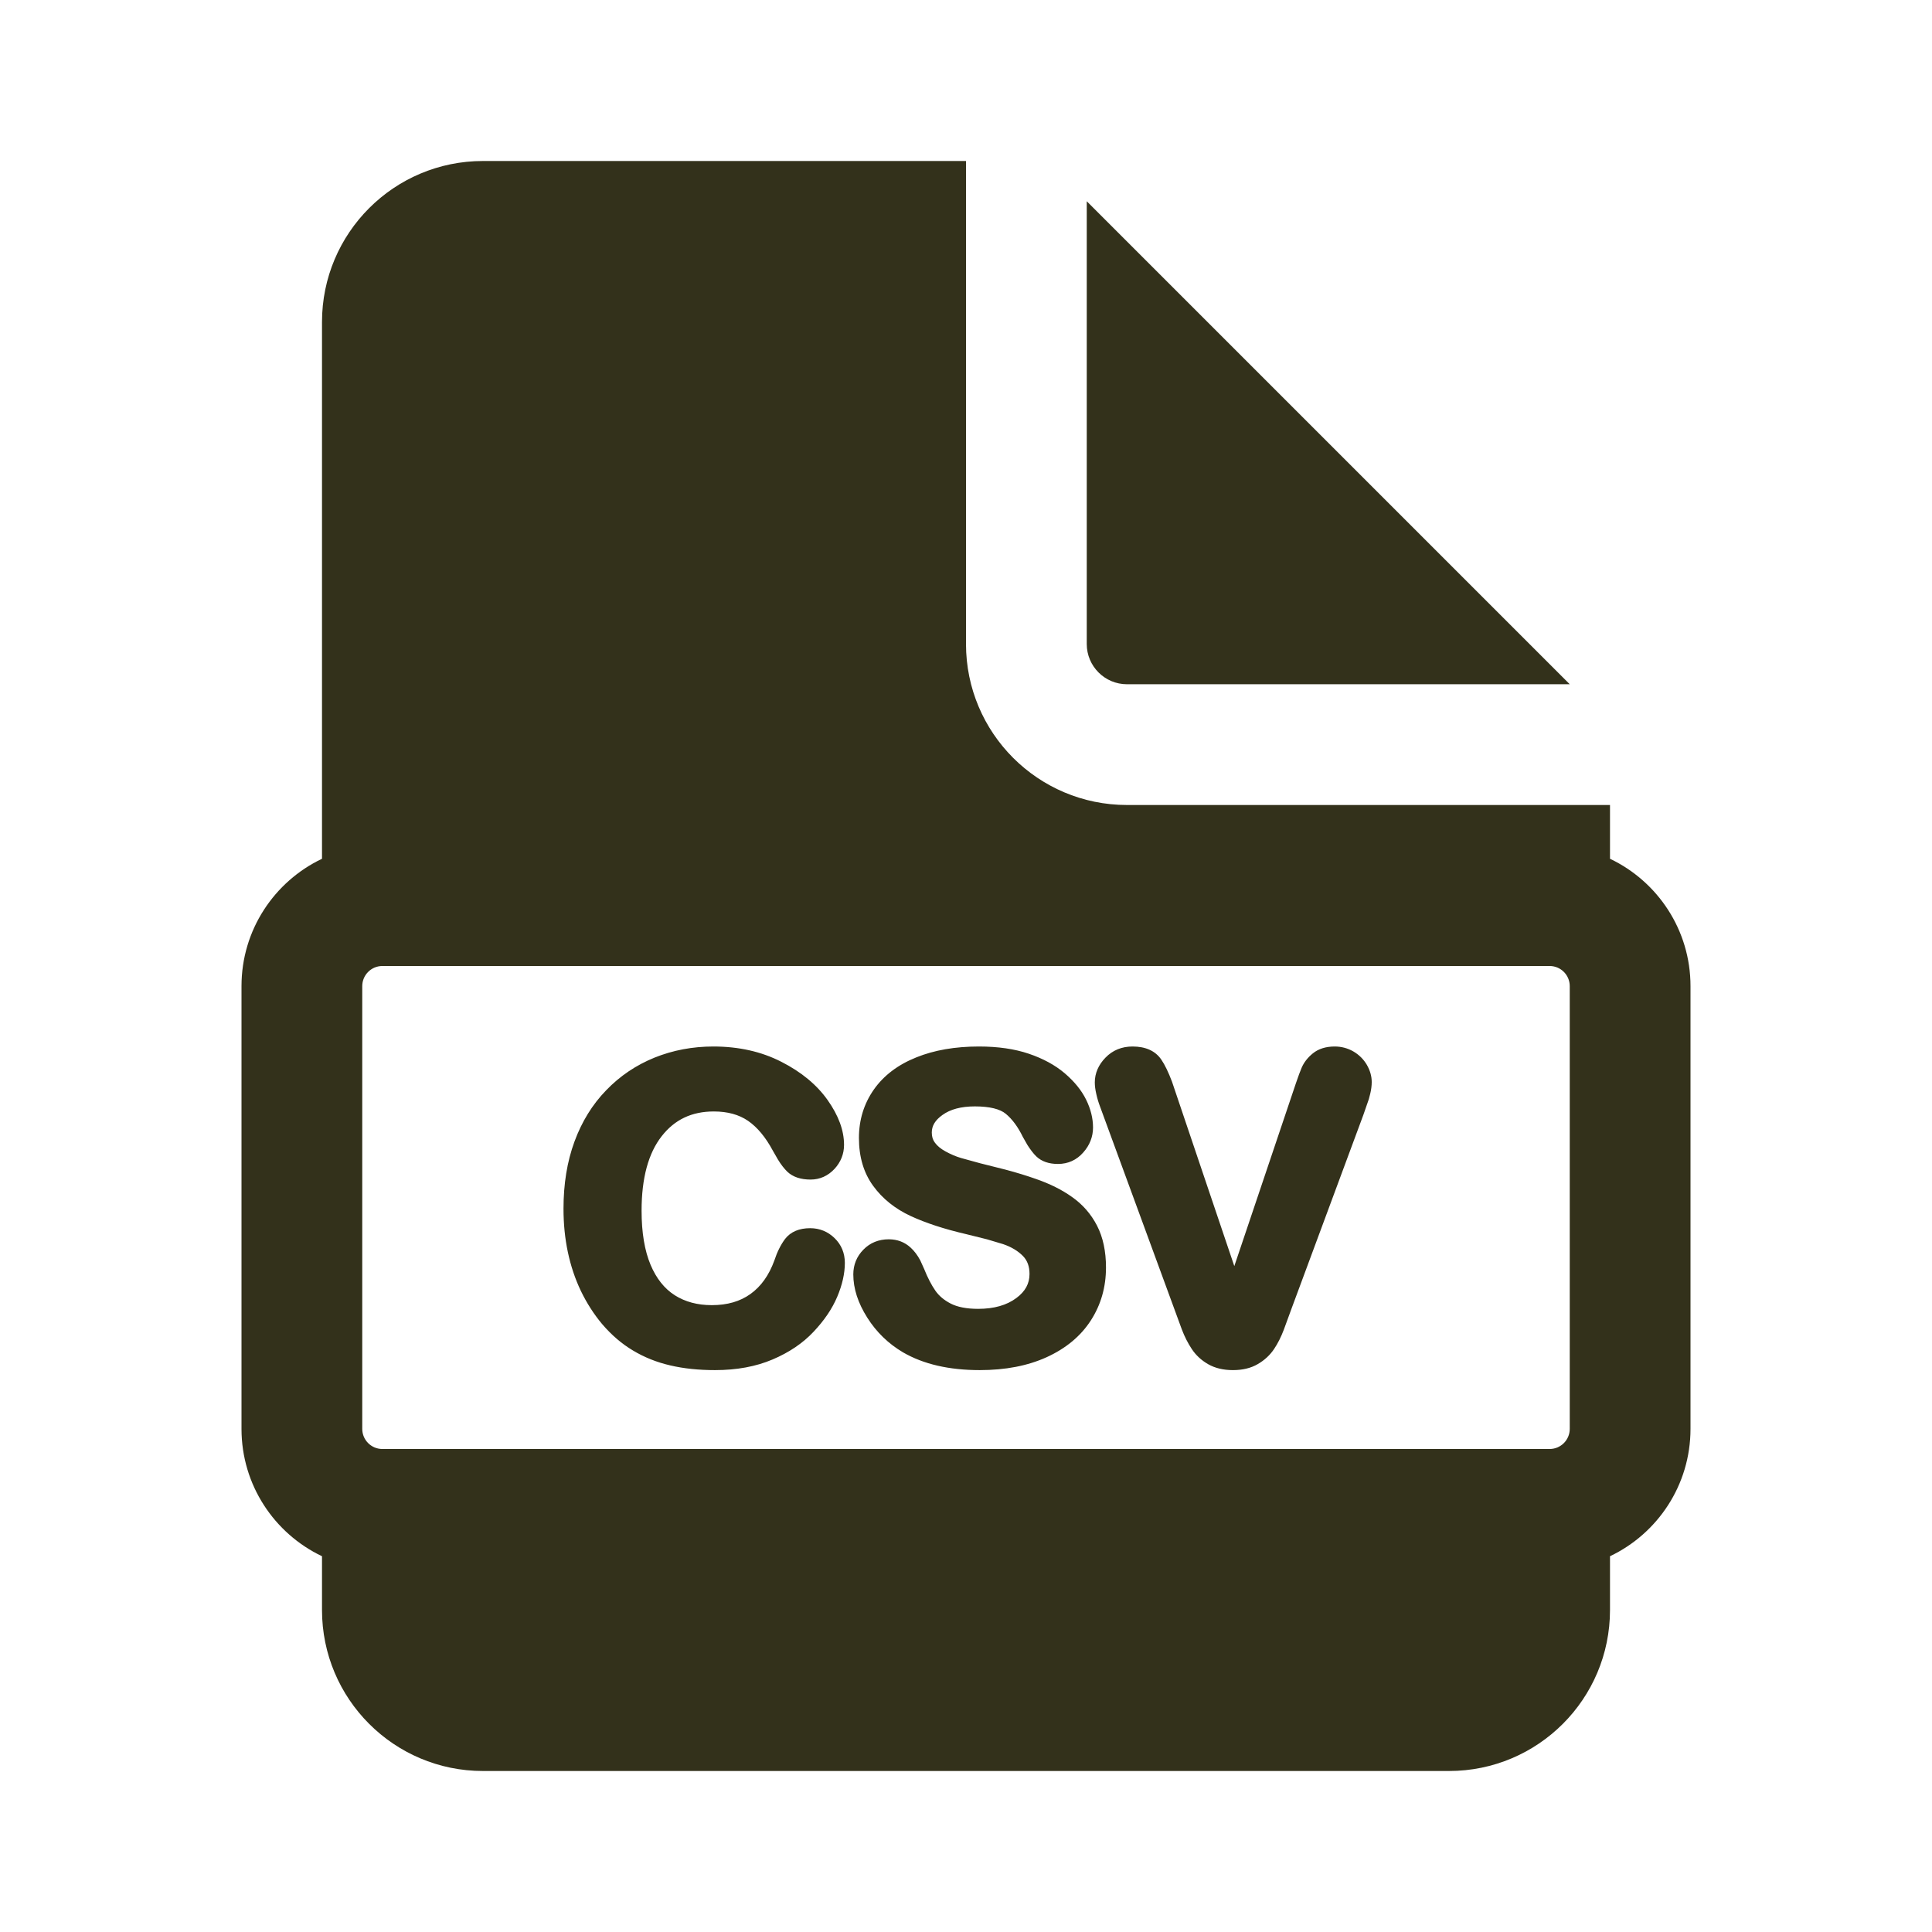 <svg width="24" height="24" viewBox="0 0 24 24" fill="none" xmlns="http://www.w3.org/2000/svg">
<path d="M12 8V2H6C4.895 2 4 2.895 4 4V10.668C3.409 10.949 3 11.552 3 12.25V17.75C3 18.448 3.409 19.051 4 19.332V20C4 21.105 4.895 22 6 22H18C19.105 22 20 21.105 20 20V19.332C20.591 19.051 21 18.448 21 17.75V12.25C21 11.552 20.591 10.949 20 10.668V10H14C12.895 10 12 9.105 12 8ZM4.75 12H19.25C19.388 12 19.5 12.112 19.5 12.25V17.75C19.5 17.888 19.388 18 19.25 18H4.75C4.612 18 4.5 17.888 4.5 17.75V12.25C4.5 12.112 4.612 12 4.75 12ZM13.5 8V2.5L19.5 8.5H14C13.724 8.5 13.5 8.276 13.5 8Z" fill="#33311B"/>
<path fill-rule="evenodd" clip-rule="evenodd" d="M8.862 13C9.176 13 9.458 13.063 9.706 13.19C9.954 13.316 10.145 13.474 10.28 13.664C10.416 13.856 10.485 14.042 10.485 14.222C10.485 14.334 10.445 14.435 10.367 14.52C10.286 14.607 10.185 14.653 10.069 14.653C9.949 14.653 9.851 14.622 9.781 14.556C9.743 14.519 9.703 14.469 9.663 14.403L9.601 14.295C9.511 14.127 9.408 14.003 9.292 13.923C9.179 13.846 9.039 13.807 8.867 13.807C8.593 13.807 8.381 13.908 8.22 14.114C8.054 14.326 7.97 14.634 7.97 15.04C7.97 15.313 8.008 15.537 8.082 15.713C8.154 15.883 8.254 16.008 8.382 16.09C8.512 16.172 8.664 16.213 8.842 16.213C9.035 16.213 9.194 16.167 9.323 16.074C9.453 15.981 9.552 15.843 9.619 15.659C9.654 15.552 9.699 15.462 9.753 15.39C9.823 15.3 9.93 15.257 10.064 15.257C10.181 15.257 10.284 15.299 10.367 15.38C10.452 15.462 10.495 15.567 10.495 15.688C10.495 15.82 10.463 15.961 10.4 16.11C10.337 16.259 10.239 16.403 10.107 16.543C9.973 16.686 9.802 16.801 9.597 16.888C9.39 16.976 9.152 17.02 8.882 17.02C8.68 17.02 8.495 17.001 8.328 16.962C8.158 16.923 8.004 16.861 7.864 16.777C7.724 16.694 7.596 16.584 7.479 16.447C7.377 16.325 7.289 16.188 7.216 16.037C7.144 15.886 7.09 15.725 7.054 15.554C7.018 15.384 7 15.205 7 15.015C7 14.707 7.045 14.429 7.136 14.182C7.227 13.934 7.358 13.721 7.53 13.544C7.701 13.366 7.902 13.231 8.131 13.138C8.36 13.046 8.604 13 8.862 13ZM12.161 13C12.398 13 12.604 13.03 12.781 13.09C12.958 13.15 13.107 13.231 13.227 13.333C13.346 13.435 13.435 13.544 13.492 13.66C13.549 13.776 13.578 13.892 13.578 14.006C13.578 14.121 13.537 14.226 13.457 14.316C13.374 14.411 13.267 14.459 13.142 14.459C13.031 14.459 12.94 14.429 12.873 14.365C12.838 14.331 12.802 14.284 12.764 14.225L12.707 14.125C12.646 13.999 12.575 13.903 12.494 13.836C12.423 13.777 12.295 13.744 12.11 13.744C11.939 13.744 11.805 13.78 11.707 13.851C11.616 13.916 11.575 13.986 11.575 14.069C11.575 14.12 11.588 14.161 11.614 14.195C11.644 14.236 11.688 14.272 11.745 14.303C11.809 14.338 11.873 14.366 11.938 14.385L12.174 14.45L12.492 14.53C12.624 14.565 12.748 14.603 12.862 14.643C13.04 14.704 13.192 14.78 13.318 14.87C13.45 14.963 13.554 15.082 13.628 15.226C13.702 15.37 13.739 15.544 13.739 15.745C13.739 15.989 13.676 16.209 13.55 16.404C13.424 16.599 13.24 16.751 13.001 16.86C12.765 16.967 12.488 17.02 12.171 17.02C11.79 17.02 11.472 16.947 11.217 16.799C11.036 16.692 10.887 16.548 10.774 16.369C10.659 16.188 10.6 16.008 10.6 15.831C10.6 15.713 10.642 15.608 10.725 15.524C10.808 15.438 10.916 15.395 11.041 15.395C11.146 15.395 11.239 15.43 11.313 15.499C11.358 15.54 11.398 15.593 11.432 15.657L11.479 15.761C11.523 15.871 11.57 15.962 11.62 16.034C11.664 16.097 11.727 16.151 11.811 16.194C11.893 16.236 12.006 16.259 12.151 16.259C12.35 16.259 12.507 16.213 12.625 16.125C12.737 16.042 12.789 15.945 12.789 15.826C12.789 15.731 12.762 15.659 12.708 15.603C12.646 15.54 12.564 15.49 12.461 15.455L12.26 15.395L11.998 15.33C11.727 15.267 11.499 15.192 11.313 15.106C11.119 15.016 10.963 14.891 10.848 14.733C10.729 14.571 10.67 14.371 10.67 14.136C10.67 13.912 10.732 13.711 10.855 13.535C10.978 13.36 11.155 13.226 11.383 13.135C11.605 13.045 11.865 13 12.161 13ZM16.581 13C16.664 13 16.742 13.021 16.813 13.062C16.883 13.103 16.939 13.159 16.979 13.227C17.019 13.296 17.04 13.368 17.04 13.441C17.04 13.486 17.034 13.534 17.022 13.585L17.004 13.654L16.936 13.85L16.045 16.253L15.948 16.518C15.914 16.608 15.874 16.688 15.827 16.758C15.776 16.834 15.708 16.897 15.625 16.945C15.538 16.996 15.435 17.02 15.316 17.02C15.198 17.02 15.095 16.996 15.009 16.947C14.925 16.899 14.856 16.836 14.804 16.757C14.757 16.686 14.716 16.606 14.682 16.517L13.664 13.743C13.646 13.696 13.631 13.646 13.619 13.592C13.606 13.537 13.6 13.488 13.6 13.446C13.6 13.332 13.646 13.227 13.733 13.138C13.822 13.046 13.936 13 14.069 13C14.229 13 14.352 13.053 14.427 13.164C14.472 13.23 14.515 13.321 14.559 13.437L15.333 15.728L16.099 13.454C16.128 13.368 16.152 13.306 16.169 13.265C16.198 13.197 16.245 13.137 16.308 13.086C16.379 13.028 16.471 13 16.581 13Z" fill="#33311B"/>
</svg>
